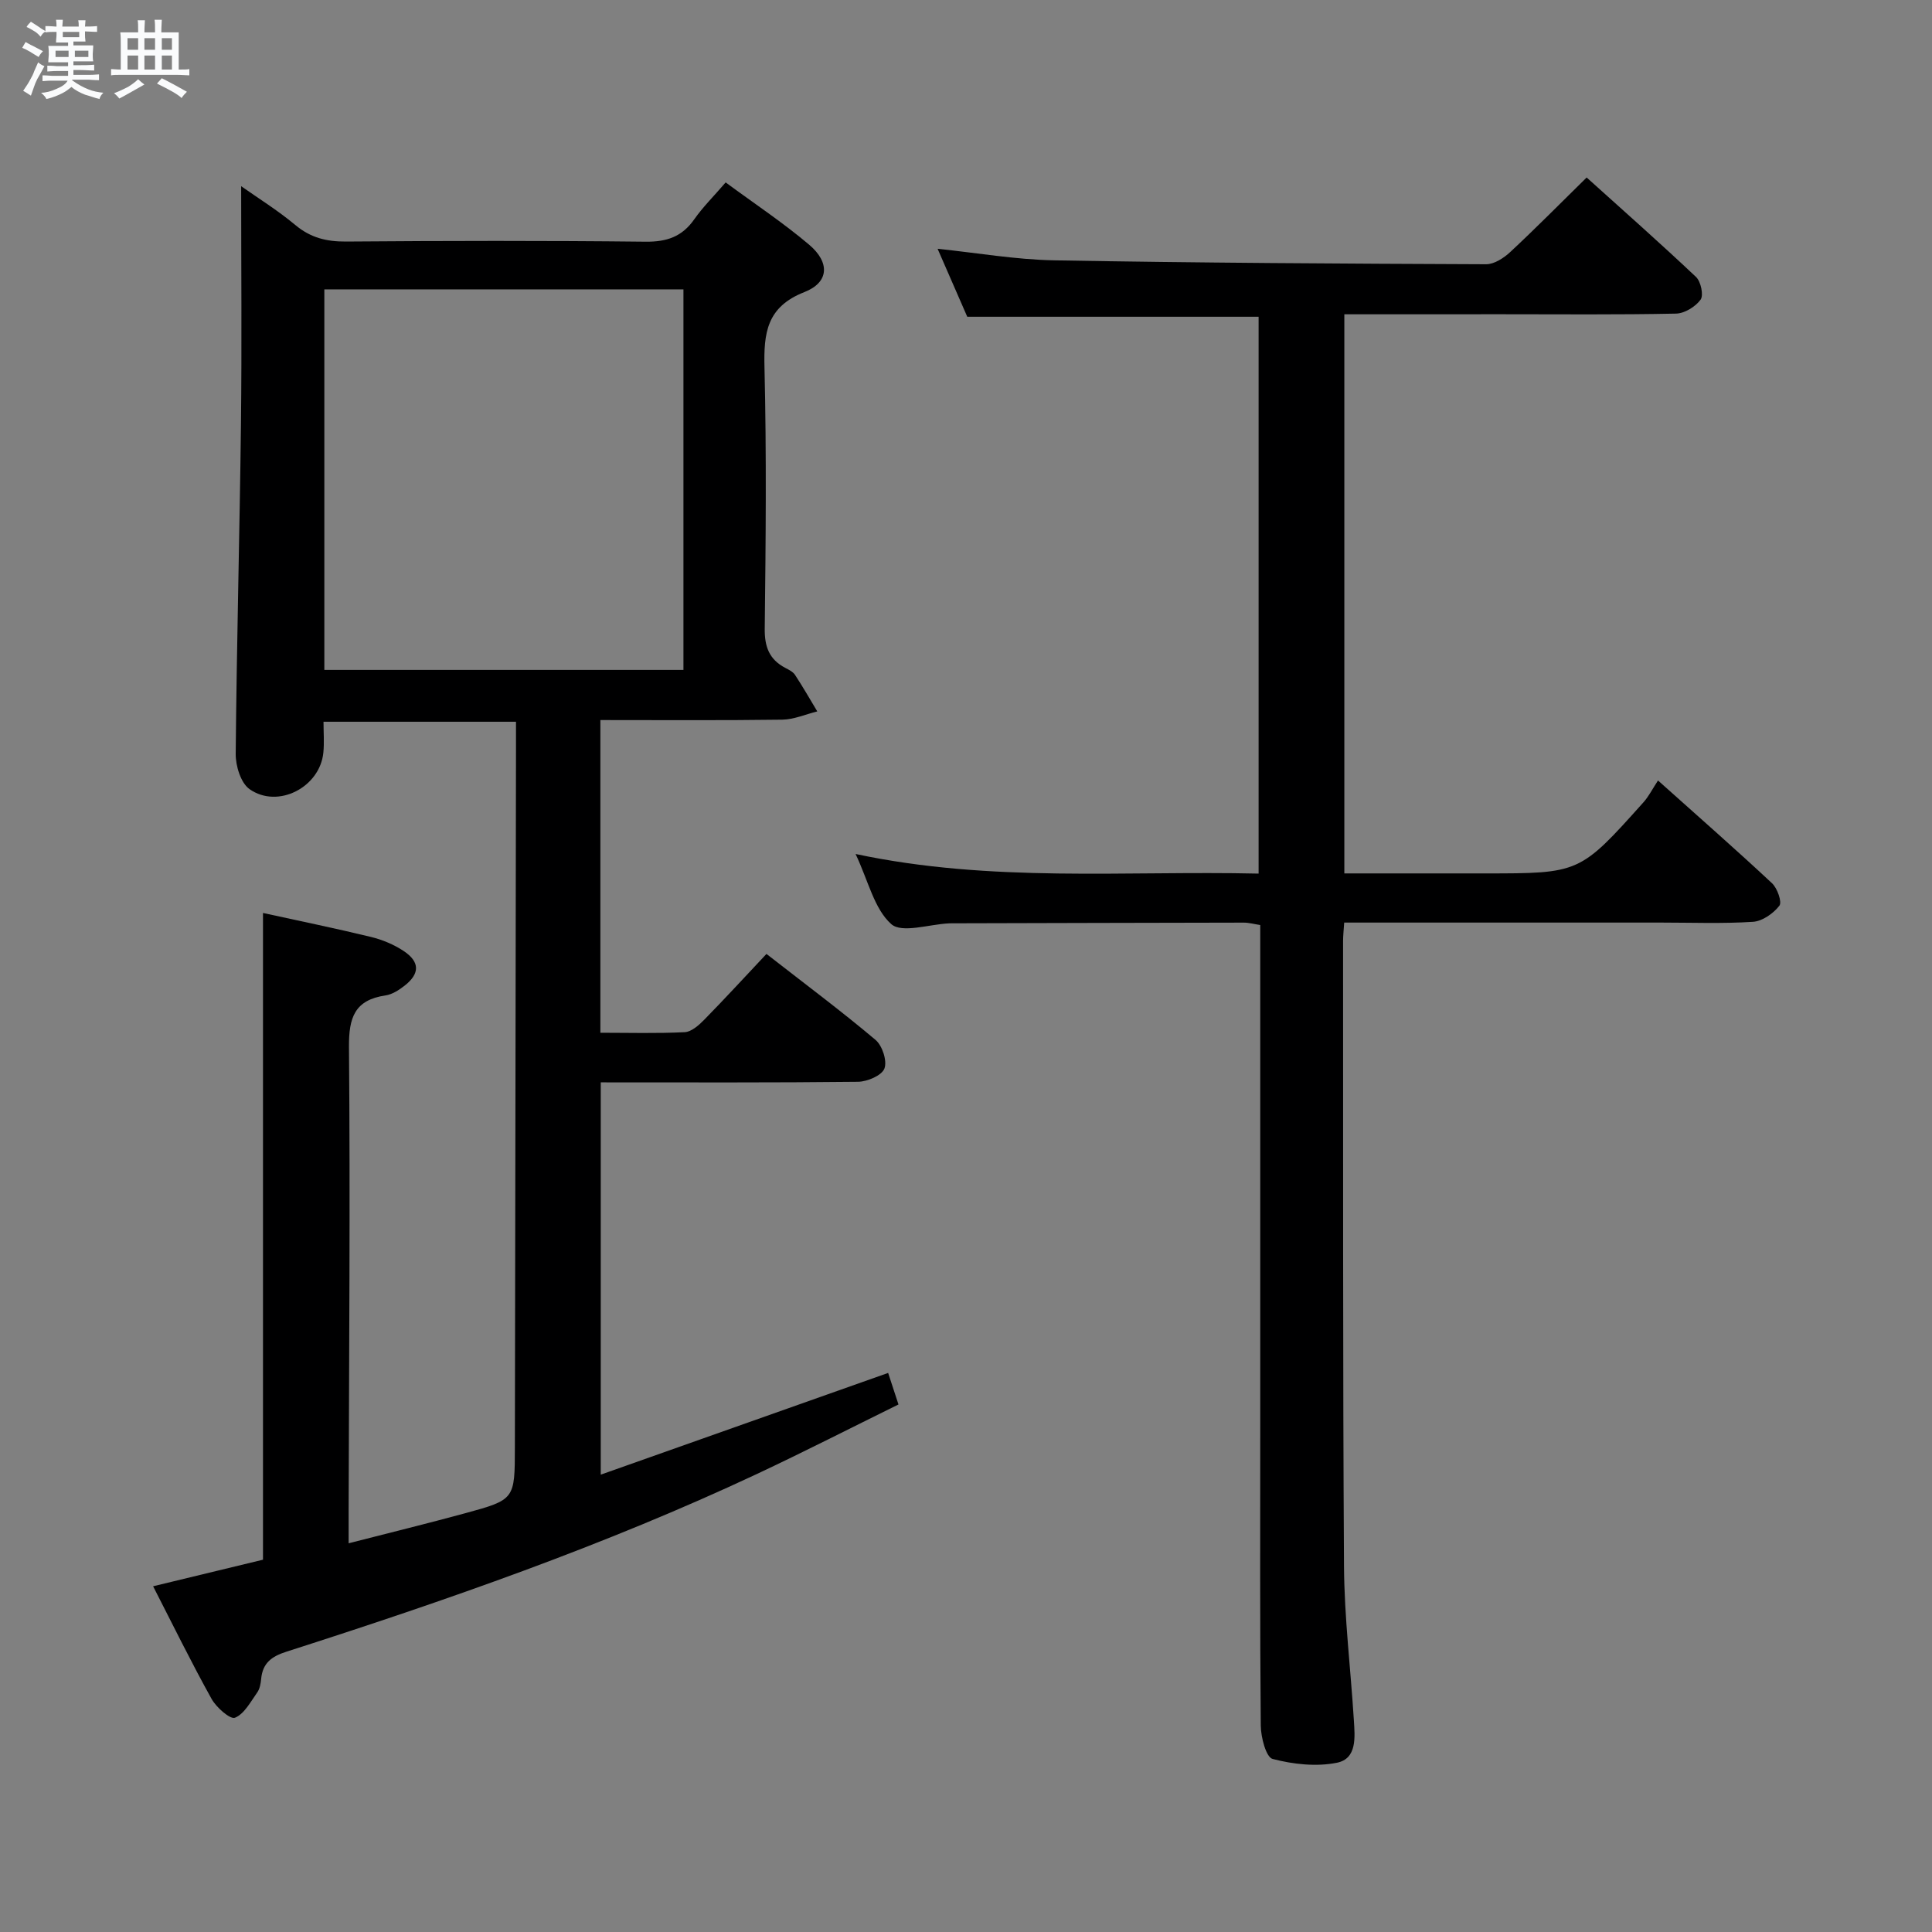 <svg enable-background="new 0 0 400 400" viewBox="0 0 400 400" xmlns="http://www.w3.org/2000/svg"><rect x="0" y="0" width="400" height="400" fill="#808080" stroke="none"/><path d="m6.8 9.5c.6.3 1.3.7 2.1 1.1-.4.4-.7.8-.9 1.2-.7-.4-1.3-.8-1.8-1.1s-1.1-.6-1.6-.8c.2-.4.5-.8.7-1.2.4.2.8.5 1.5.8zm.9 6.9c-.3.6-.5 1.1-.7 1.7s-.4 1.1-.6 1.7c-.6-.4-1.1-.7-1.6-1 .7-1 1.2-1.8 1.5-2.4.3-.5.6-1.1.8-1.7.3-.6.5-1.2.8-1.8.3.3.8.6 1.3.8-.7 1.3-1.2 2.2-1.5 2.7zm.1-11c.4.3 1 .7 1.7 1.1-.5.2-.8.6-1.1 1.1-.5-.6-1-1-1.4-1.2s-.9-.6-1.5-.8c.2-.4.5-.7.9-1.1.5.3.9.6 1.4.9zm10.5 13.1c1 .4 2 .6 3.1.7-.4.4-.7.8-.8 1.3-.9-.2-1.9-.6-3-.9-1-.4-2-.9-2.8-1.6-.5.4-1.1.9-1.9 1.3s-1.9.9-3.3 1.2c-.1-.3-.5-.8-1.1-1.3 1 0 2.1-.3 3.2-.8 1.2-.5 1.9-1 2.3-1.7h-3.2c-.4 0-1 0-2 .1v-1.2c1 0 1.7.1 2 .1h3.3v-1h-2.3c-.2 0-.9 0-2 .1v-1.2c1.2 0 1.9.1 2 .1h2.3v-.8h-4.1c0-.7.1-1.2.1-1.6 0-.5 0-1.1-.1-1.8h4.1v-.7h-2.5c0-.6.1-1.1.1-1.6v-.6h-.5c-.4 0-1 0-1.8.1v-1.3c1.2 0 1.9.1 2.1.1h.2c0-.3 0-.8-.1-1.4h1.4c0 .6-.1 1-.1 1.4h3.4c0-.4 0-.8-.1-1.3h1.5c0 .4-.1.9-.1 1.3.7 0 1.5 0 2.5-.1v1.2c-1 0-1.8-.1-2.5-.1v.6c0 .3 0 .8.1 1.5h-2.5v.8h4.1c0 .7-.1 1.3-.1 1.8s0 1 .1 1.5h-4.1v.8h1.4c.8 0 1.8 0 2.9-.1v1.2c-1 0-1.9-.1-2.8-.1h-1.5v1h3.2c.3 0 1 0 2.1-.1v1.2c-1.1 0-1.8-.1-2.1-.1h-3.4l-.1.1c1.4 1 2.4 1.5 3.4 1.9zm-4.1-6.7v-1.3h-2.7v1.3zm2.2-4.1v-1.1h-3.4v1.1zm1.9 4.1v-1.3h-2.8v1.3z" fill="#fafbfc"/><path d="m37 6.7v2.3 5.4c1 0 1.8 0 2.2-.1v1.3c-.6 0-1.5-.1-2.5-.1h-11.9c-.7 0-1.3 0-1.8.1v-1.3c.5 0 1.1.1 2 .1v-5.2c0-1 0-1.8-.1-2.5h3.7c0-1.3 0-2.1-.1-2.5h1.5c0 .4-.1 1.3-.1 2.5h2.2c0-1.2 0-2.1-.1-2.6h1.5c0 .4-.1 1.3-.1 2.6zm-12.3 13.7c-.3-.4-.7-.8-1.1-1.1 1.1-.4 2.1-.9 2.9-1.3.8-.5 1.5-1 2.1-1.6.4.4.9.8 1.3 1.1-2.5 1.4-4.2 2.4-5.2 2.9zm3.9-10.1v-2.4h-2.2v2.4zm0 4.1v-2.9h-2.2v2.9zm3.5-4.1v-2.4h-2.2v2.4zm0 4.1v-2.9h-2.2v2.9zm.4 2.9 1-1.1c.6.3 1.4.7 2.5 1.3s2 1.1 2.7 1.5c-.4.4-.8.8-1.1 1.3-.8-.8-2.5-1.7-5.1-3zm3.1-7v-2.4h-2.1v2.4zm0 4.1v-2.9h-2.1v2.9z" fill="#fafbfc"/><g fill="#000001"><path d="m31.7 328.42c8.16-1.97 15.54-3.76 22.75-5.5 0-44.89 0-89.28 0-133.9 7.47 1.64 14.93 3.16 22.34 4.96 2.37.58 4.76 1.57 6.79 2.92 3.38 2.25 3.36 4.69.19 7.17-1.15.9-2.55 1.81-3.94 2.02-6.4.94-7.63 4.57-7.58 10.7.28 31.98.01 63.97-.07 95.96v6.77c8.46-2.17 16.3-4.09 24.09-6.21 10.35-2.82 10.31-2.89 10.33-13.67.07-47.98.15-95.97.23-143.95 0-1.97 0-3.94 0-6.26-13.31 0-26.21 0-39.85 0 0 2.19.17 4.29-.03 6.36-.68 7.18-9.4 11.74-15.29 7.59-1.81-1.28-2.88-4.8-2.86-7.29.2-22.8.82-45.61 1.09-68.41.19-16.3.04-32.59.04-49.13 3.41 2.41 7.54 4.97 11.23 8.05 3.16 2.64 6.47 3.44 10.5 3.41 20.66-.16 41.32-.2 61.98.03 4.4.05 7.57-1.02 10.1-4.64 1.79-2.55 4.05-4.78 6.5-7.63 5.92 4.37 11.87 8.31 17.28 12.89 4.35 3.68 4.14 7.8-.97 9.81-7.84 3.07-8.45 8.49-8.27 15.67.43 17.98.26 35.99.05 53.98-.05 3.79.93 6.4 4.24 8.15.73.38 1.59.8 2.02 1.44 1.62 2.47 3.1 5.04 4.62 7.58-2.42.6-4.83 1.67-7.25 1.71-12.45.17-24.91.08-37.66.08v64.74c5.91 0 11.7.17 17.46-.12 1.39-.07 2.92-1.43 4.02-2.55 4.3-4.38 8.45-8.91 12.91-13.65 8.04 6.27 15.49 11.82 22.58 17.8 1.41 1.19 2.44 4.36 1.84 5.93-.55 1.44-3.53 2.71-5.45 2.74-17.64.2-35.28.12-53.28.12v81.22c19.95-7.06 39.48-13.97 59.5-21.06.57 1.74 1.22 3.72 2.14 6.53-9.79 4.82-19.49 9.78-29.35 14.41-31.51 14.77-64.3 26.18-97.39 36.78-3.09.99-4.9 2.37-5.21 5.62-.09.97-.28 2.08-.83 2.84-1.37 1.93-2.67 4.43-4.6 5.21-.97.39-3.86-2.13-4.84-3.91-4.21-7.57-8.01-15.33-12.1-23.31zm35.45-189.72h74.35c0-26.26 0-52.27 0-78.79-24.96 0-49.61 0-74.35 0z"/><path d="m278.33 65.07v115.76h26.59 2.5c19.64 0 19.65.01 32.84-14.72 1.1-1.23 1.86-2.76 3.01-4.52 8.61 7.71 16.22 14.37 23.6 21.27 1.11 1.03 2.12 3.91 1.53 4.66-1.24 1.6-3.51 3.2-5.45 3.33-6.31.41-12.65.16-18.99.16-19.99 0-39.99 0-59.98 0-1.79 0-3.58 0-5.68 0-.1 1.57-.23 2.69-.23 3.81.03 43.16-.07 86.31.19 129.46.07 10.62 1.38 21.23 2.04 31.84.22 3.51.7 8-3.52 8.84-4.26.85-9.05.32-13.3-.79-1.36-.36-2.43-4.49-2.45-6.91-.19-20.66-.11-41.32-.11-61.98 0-32.66 0-65.32 0-97.98 0-1.82 0-3.65 0-5.78-1.24-.19-2.33-.5-3.42-.5-20.16.03-40.32.09-60.48.14-.17 0-.33 0-.5.01-4.12.18-9.8 2.12-12 .15-3.52-3.14-4.72-8.87-7.38-14.51 28.15 5.98 55.67 3.43 83.44 4.06 0-38.73 0-76.95 0-115.29-19.99 0-39.89 0-60.32 0-1.89-4.33-4-9.16-6.14-14.07 8.17.84 16.15 2.24 24.14 2.39 29.8.53 59.6.69 89.41.81 1.69.01 3.68-1.29 5.02-2.54 5.23-4.87 10.25-9.96 15.81-15.42 7.5 6.76 15.19 13.55 22.64 20.59 1.01.95 1.61 3.79.95 4.7-1.07 1.47-3.33 2.86-5.11 2.89-11.99.25-23.99.13-35.99.13-10.78.01-21.57.01-32.66.01z"/></g></svg>